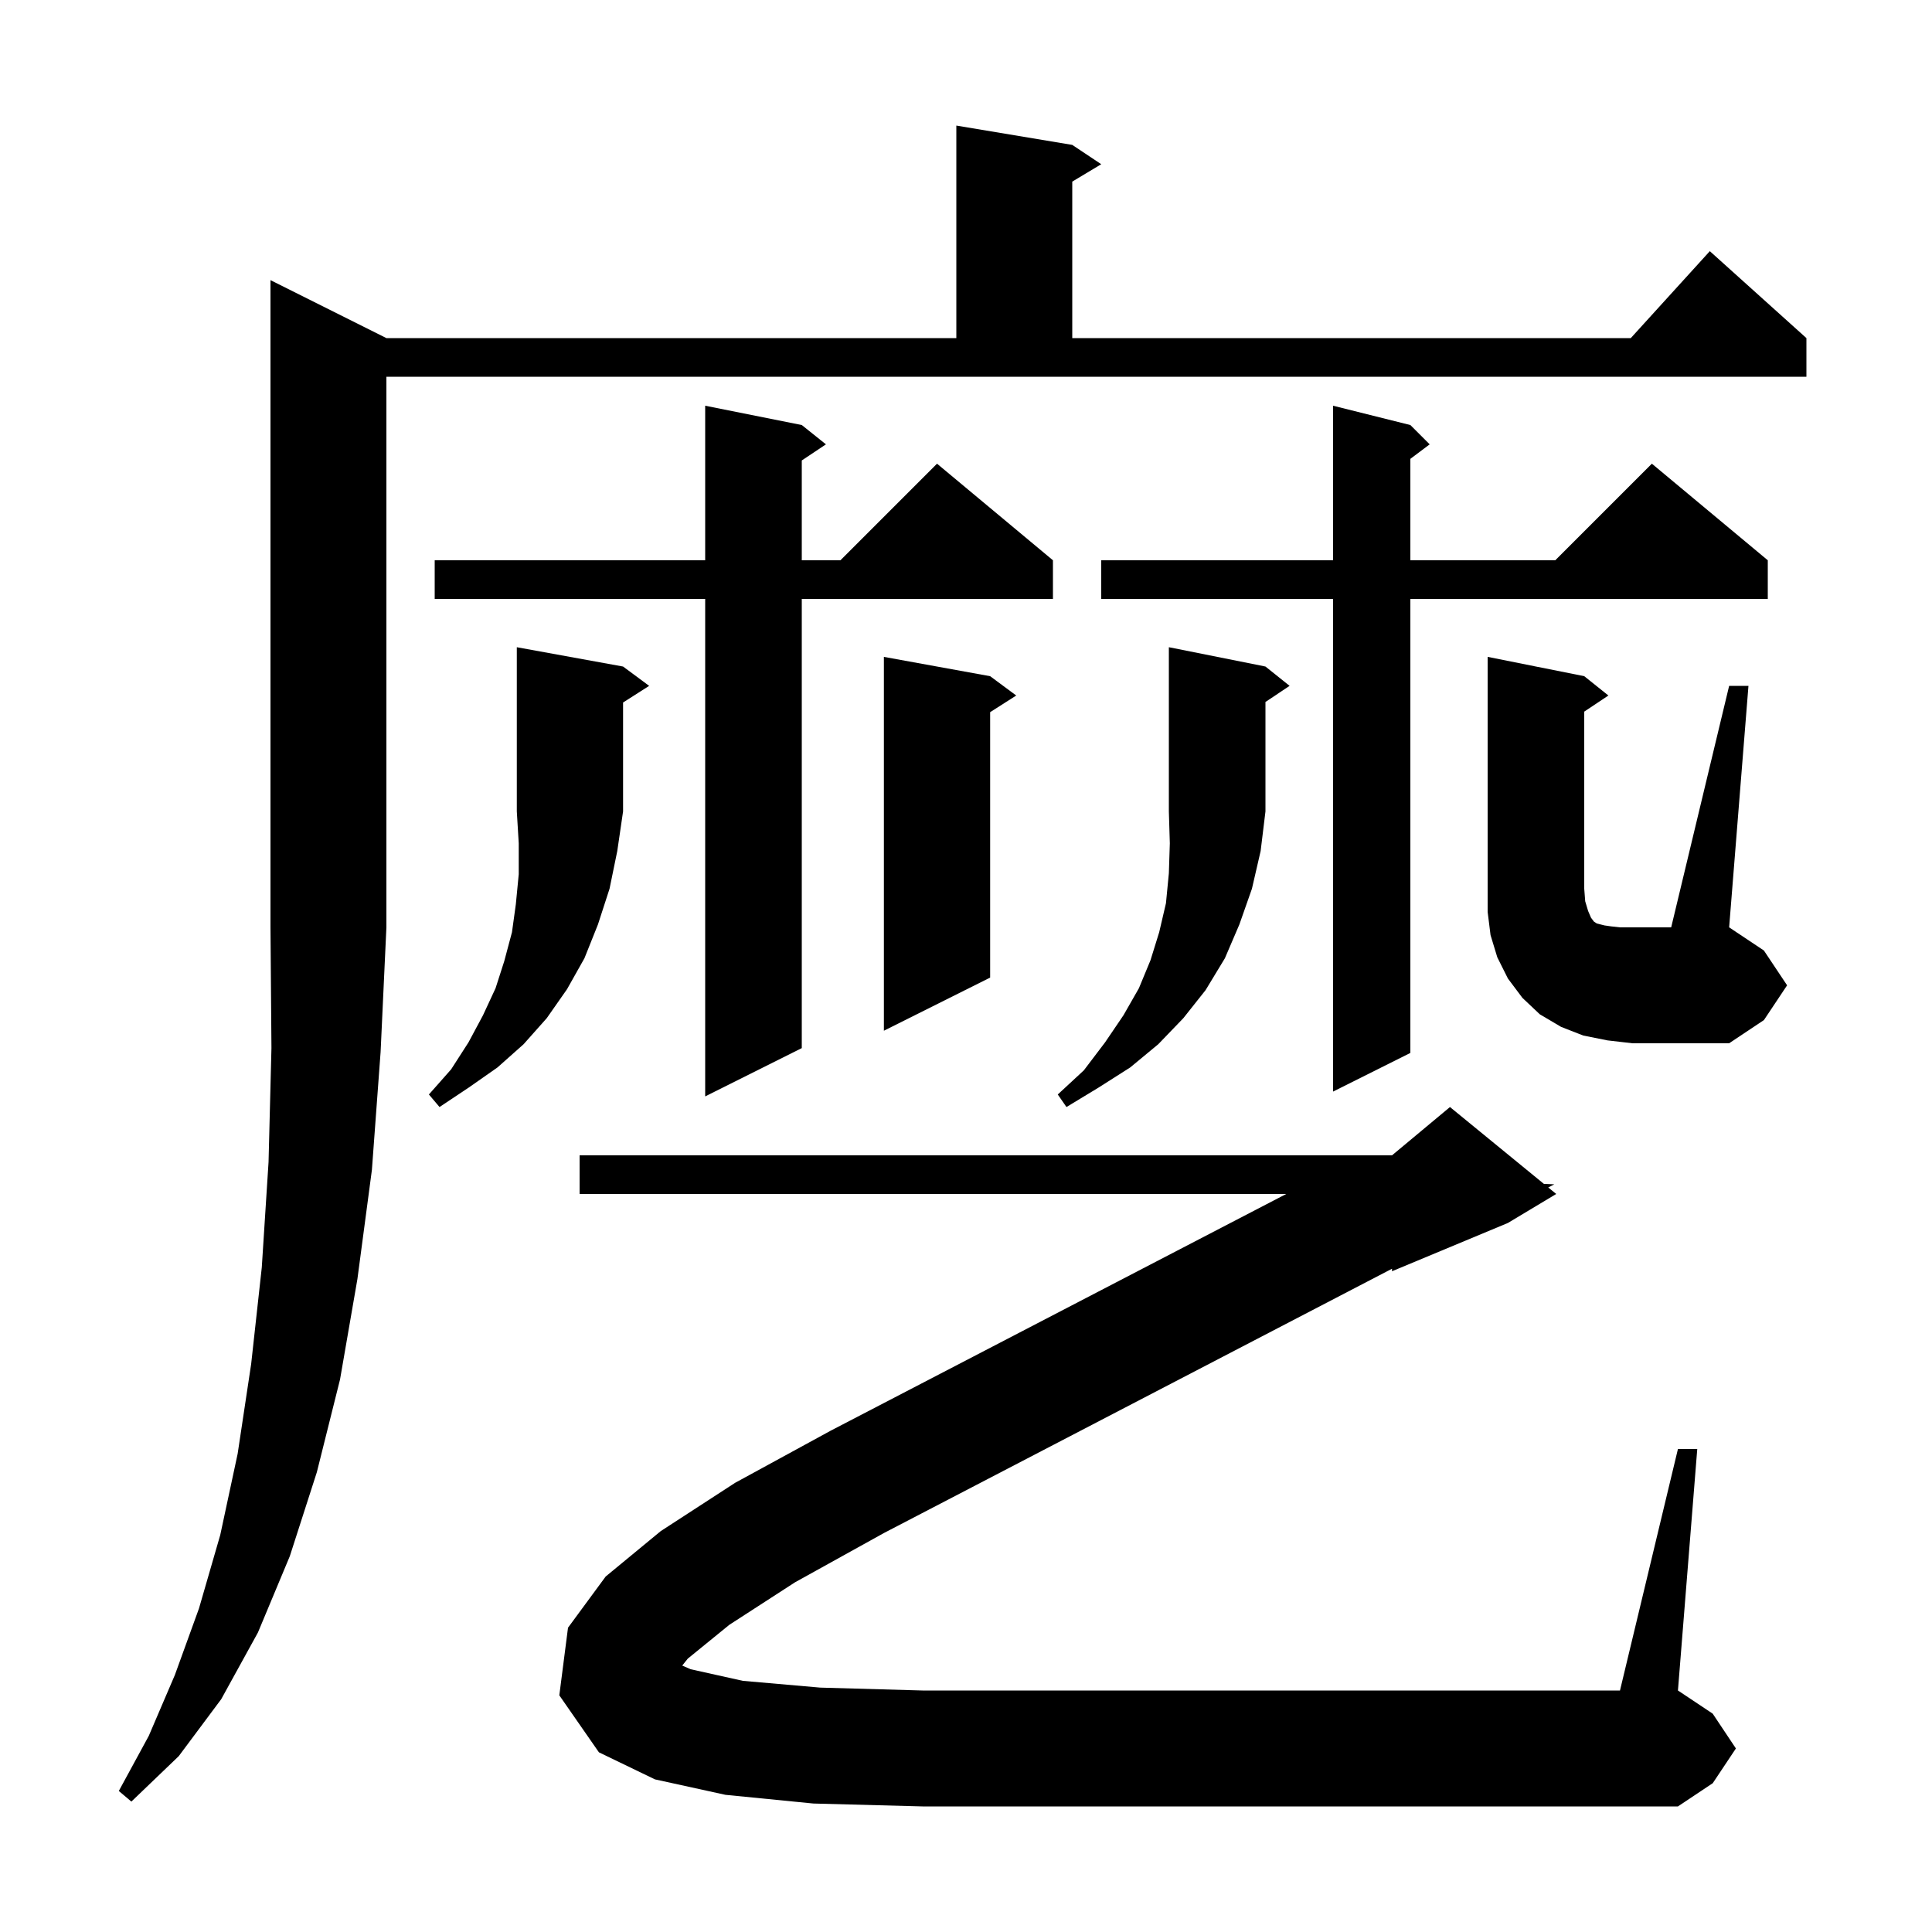 <svg xmlns="http://www.w3.org/2000/svg" xmlns:xlink="http://www.w3.org/1999/xlink" version="1.1" baseProfile="full" viewBox="0 0 200 200" width="200" height="200">
<g fill="black">
<path d="M 40.0 35.0 L 99.0 35.0 L 99.0 13.0 L 111.0 15.0 L 114.0 17.0 L 111.0 18.8 L 111.0 35.0 L 168.818 35.0 L 177.0 26.0 L 187.0 35.0 L 187.0 39.0 L 40.0 39.0 L 40.0 96.0 L 39.4 108.9 L 38.5 121.1 L 37.0 132.4 L 35.2 142.8 L 32.8 152.4 L 30.0 161.1 L 26.7 169.0 L 22.9 175.9 L 18.5 181.8 L 13.6 186.5 L 12.3 185.4 L 15.4 179.7 L 18.1 173.4 L 20.6 166.5 L 22.8 158.9 L 24.6 150.5 L 26.0 141.2 L 27.1 131.2 L 27.8 120.3 L 28.1 108.5 L 28.0 96.0 L 28.0 29.0 Z M 75.5 168.2 L 71.2 171.7 L 70.625 172.419 L 71.5 172.8 L 76.9 174.0 L 84.9 174.7 L 95.5 175.0 L 167.7 175.0 L 173.7 150.0 L 175.7 150.0 L 173.7 175.0 L 177.3 177.4 L 179.7 181.0 L 177.3 184.6 L 173.7 187.0 L 95.5 187.0 L 84.2 186.7 L 75.1 185.8 L 67.8 184.2 L 62.0 181.4 L 57.9 175.5 L 58.8 168.5 L 62.7 163.2 L 68.4 158.5 L 76.1 153.5 L 86.0 148.1 L 133.151 123.6 L 60.0 123.6 L 60.0 119.6 L 144.1 119.6 L 150.1 114.6 L 159.823 122.555 L 160.9 122.6 L 160.275 122.925 L 161.1 123.6 L 156.1 126.6 L 144.1 131.6 L 144.1 131.339 L 91.5 158.7 L 82.3 163.8 Z M 131.0 69.0 L 133.5 71.0 L 131.0 72.667 L 131.0 84.0 L 130.5 88.1 L 129.6 92.0 L 128.3 95.7 L 126.8 99.2 L 124.8 102.5 L 122.5 105.4 L 119.9 108.1 L 117.0 110.5 L 113.7 112.6 L 110.4 114.6 L 109.5 113.3 L 112.2 110.8 L 114.4 107.9 L 116.3 105.1 L 117.9 102.3 L 119.1 99.4 L 120.0 96.5 L 120.7 93.5 L 121.0 90.4 L 121.1 87.3 L 121.0 84.0 L 121.0 67.0 Z M 64.5 69.0 L 67.2 71.0 L 64.5 72.723 L 64.5 84.0 L 63.9 88.1 L 63.1 92.0 L 61.9 95.7 L 60.5 99.2 L 58.7 102.4 L 56.6 105.4 L 54.2 108.1 L 51.5 110.5 L 48.5 112.6 L 45.5 114.6 L 44.4 113.3 L 46.7 110.7 L 48.5 107.9 L 50.0 105.1 L 51.3 102.3 L 52.2 99.5 L 53.0 96.5 L 53.4 93.6 L 53.7 90.5 L 53.7 87.3 L 53.5 84.0 L 53.5 67.0 Z M 83.0 44.0 L 85.5 46.0 L 83.0 47.667 L 83.0 58.0 L 87.0 58.0 L 97.0 48.0 L 109.0 58.0 L 109.0 62.0 L 83.0 62.0 L 83.0 108.5 L 73.0 113.5 L 73.0 62.0 L 45.0 62.0 L 45.0 58.0 L 73.0 58.0 L 73.0 42.0 Z M 146.0 44.0 L 148.0 46.0 L 146.0 47.5 L 146.0 58.0 L 161.0 58.0 L 171.0 48.0 L 183.0 58.0 L 183.0 62.0 L 146.0 62.0 L 146.0 109.0 L 138.0 113.0 L 138.0 62.0 L 114.0 62.0 L 114.0 58.0 L 138.0 58.0 L 138.0 42.0 Z M 179.0 71.0 L 181.0 71.0 L 179.0 96.0 L 182.6 98.4 L 185.0 102.0 L 182.6 105.6 L 179.0 108.0 L 169.0 108.0 L 166.4 107.7 L 163.9 107.2 L 161.6 106.3 L 159.4 105.0 L 157.6 103.3 L 156.1 101.3 L 155.0 99.1 L 154.3 96.8 L 154.0 94.4 L 154.0 68.0 L 164.0 70.0 L 166.5 72.0 L 164.0 73.667 L 164.0 92.0 L 164.1 93.3 L 164.4 94.3 L 164.7 95.0 L 165.0 95.4 L 165.3 95.6 L 166.1 95.8 L 166.8 95.9 L 167.7 96.0 L 173.0 96.0 Z M 102.5 70.0 L 105.2 72.0 L 102.5 73.723 L 102.5 101.2 L 91.5 106.7 L 91.5 68.0 Z " />
</g>
</svg>
